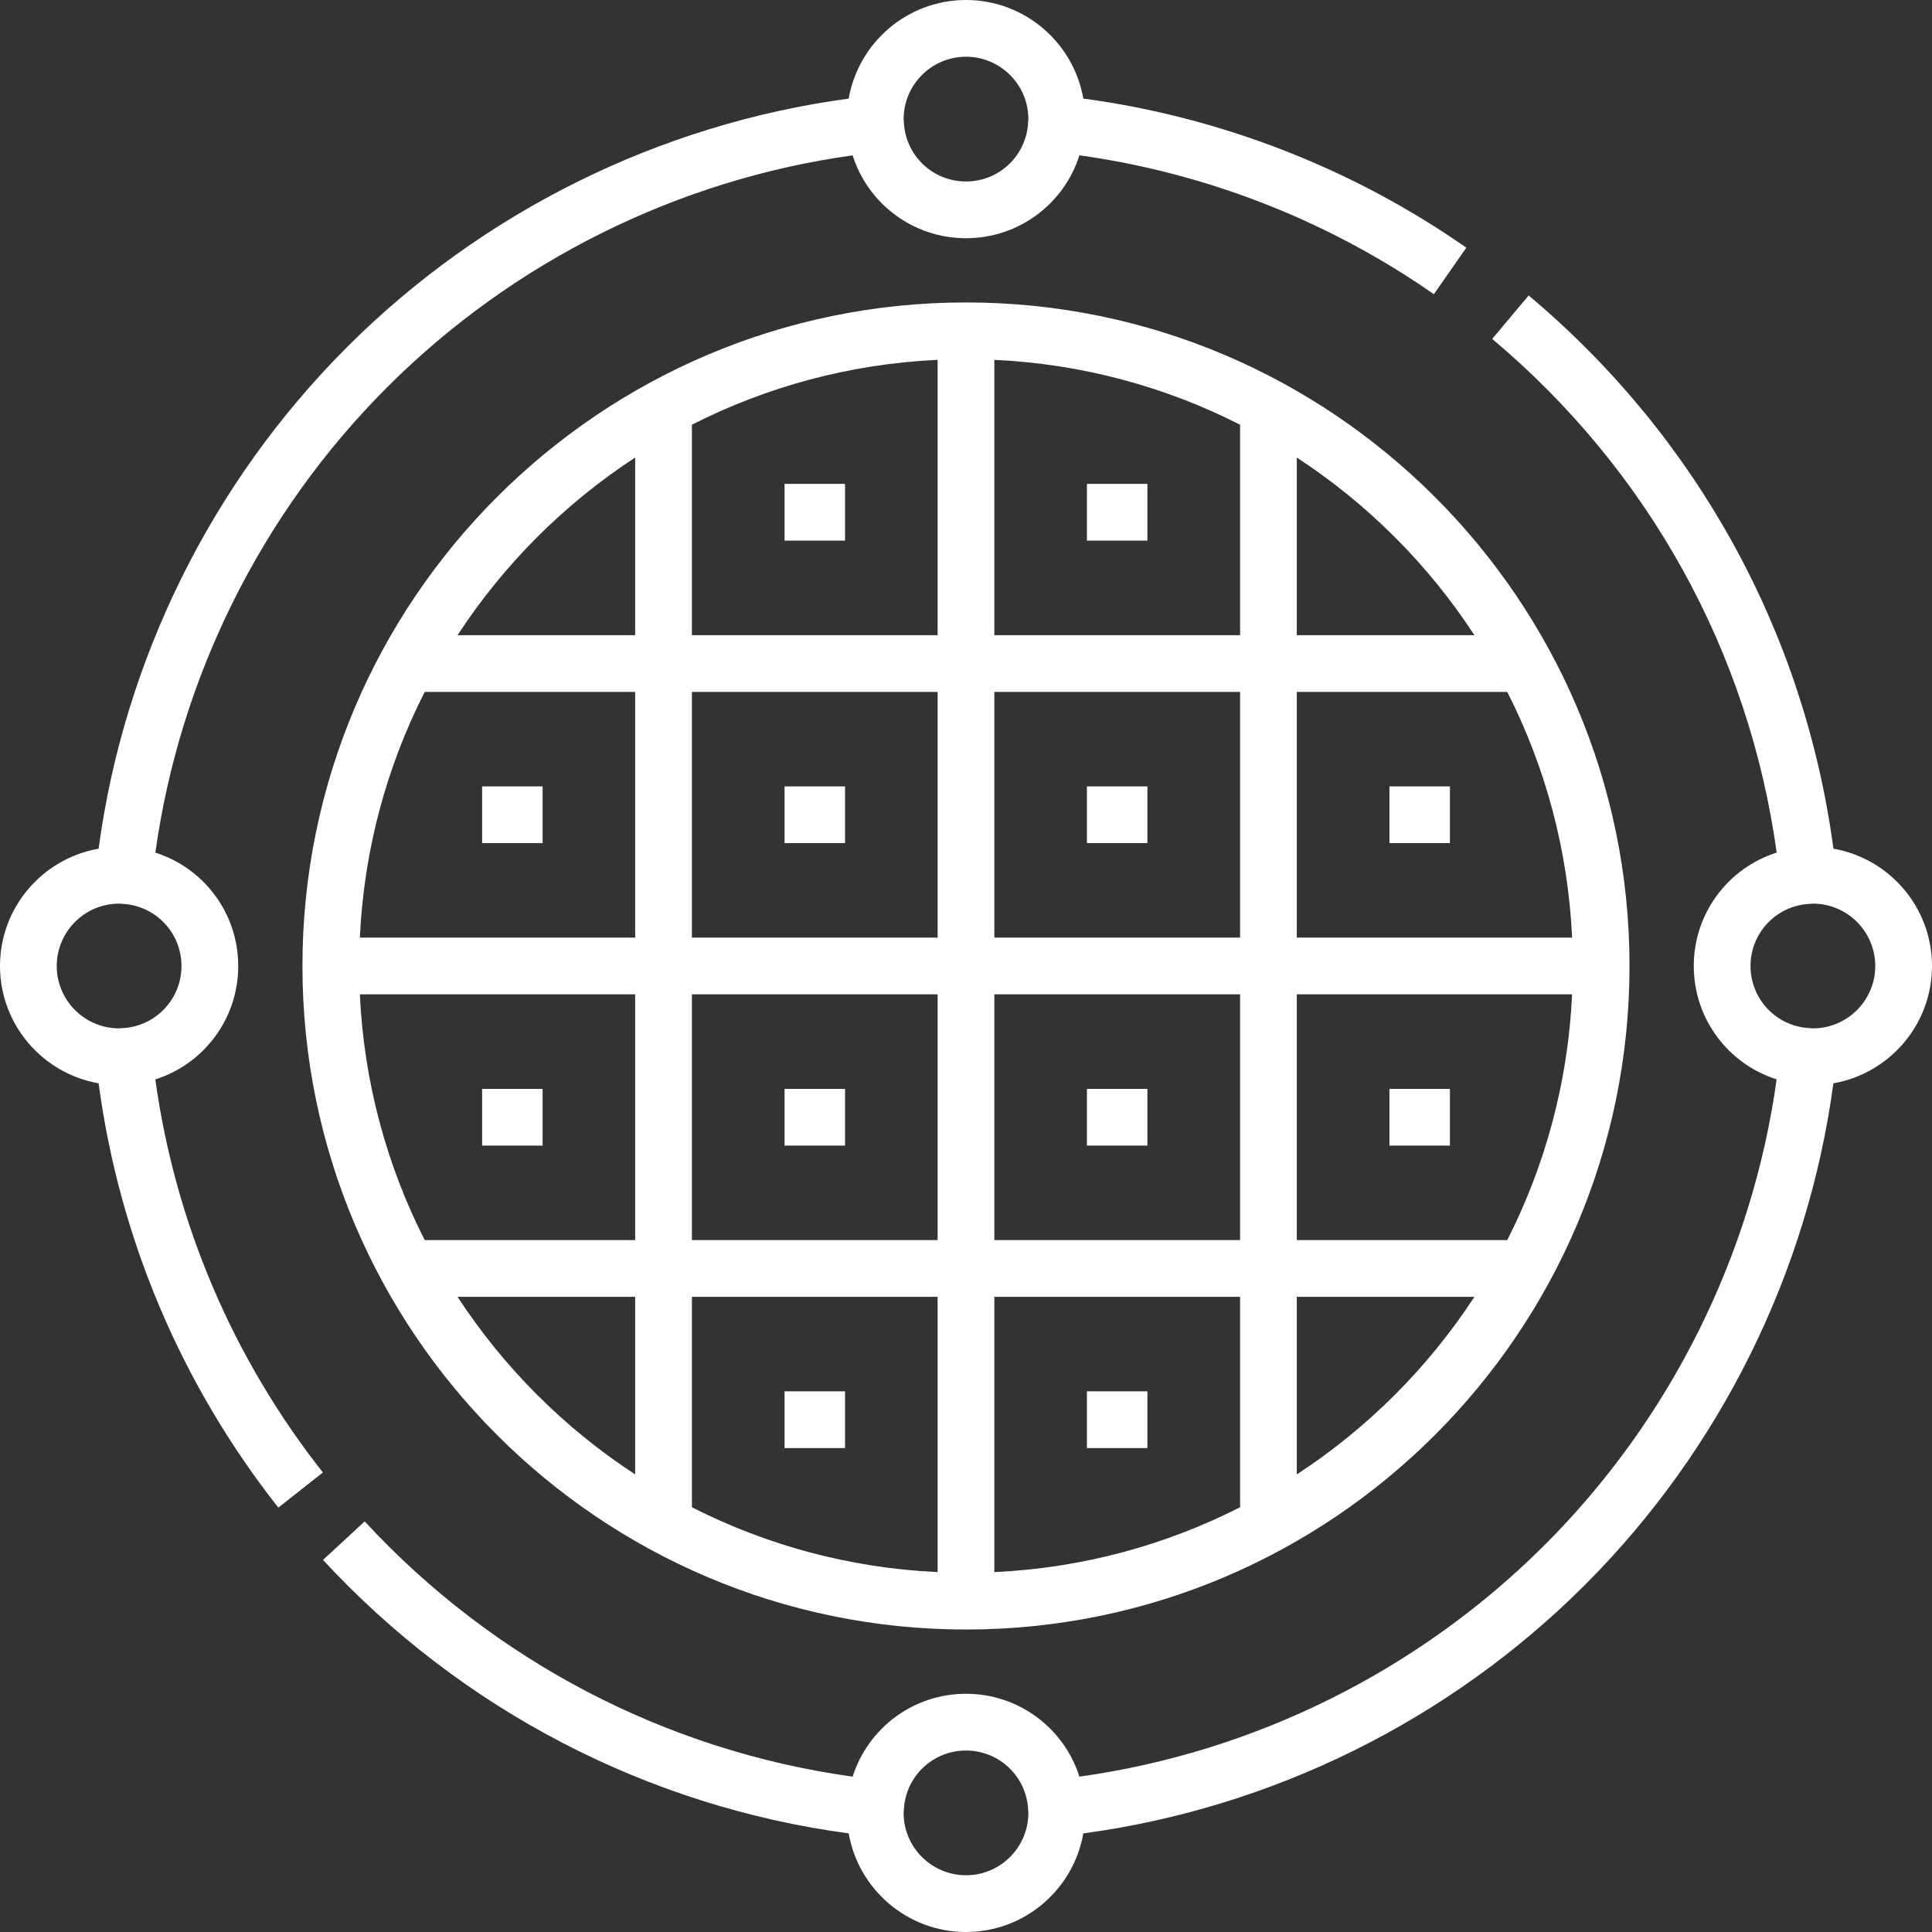 <svg width="46" height="46" viewBox="0 0 46 46" fill="none" xmlns="http://www.w3.org/2000/svg">
<rect x="0" y="0" width="46" height="46" fill="#333333" stroke="none"/>
<g clip-path="url(#clip0_1539_1091)">
<path d="M43.653 20.207C42.965 15.06 40.404 10.4 36.397 7.035L35.528 8.069C39.253 11.198 41.642 15.522 42.302 20.3C41.152 20.664 40.328 21.738 40.328 23C40.328 24.261 41.152 25.335 42.301 25.699C41.722 29.871 39.777 33.786 36.782 36.781C33.786 39.776 29.871 41.721 25.7 42.301C25.336 41.152 24.261 40.328 23 40.328C21.739 40.328 20.665 41.152 20.301 42.301C15.856 41.685 11.75 39.543 8.683 36.224L7.691 37.141C10.992 40.713 15.418 43.01 20.207 43.652C20.439 44.984 21.603 46 23 46C24.397 46 25.561 44.984 25.793 43.652C30.289 43.048 34.512 40.961 37.736 37.736C40.961 34.512 43.048 30.289 43.652 25.793C44.984 25.561 46 24.397 46 23C46 21.603 44.984 20.439 43.653 20.207ZM23 44.649C22.181 44.649 21.515 43.983 21.515 43.164C21.515 43.16 21.515 43.156 21.515 43.152L21.521 43.083C21.561 42.296 22.21 41.679 23 41.679C23.79 41.679 24.439 42.296 24.479 43.083L24.481 43.133L24.485 43.152C24.485 43.156 24.485 43.16 24.485 43.164C24.485 43.983 23.819 44.649 23 44.649ZM43.164 24.485C43.16 24.485 43.156 24.485 43.152 24.485L43.083 24.479C42.296 24.439 41.679 23.79 41.679 23C41.679 22.21 42.296 21.561 43.083 21.521L43.133 21.519L43.152 21.515C43.156 21.515 43.16 21.515 43.164 21.515C43.983 21.515 44.649 22.181 44.649 23C44.649 23.819 43.983 24.485 43.164 24.485Z" fill="white"/>
<path d="M5.672 23C5.672 21.739 4.848 20.664 3.699 20.301C4.279 16.129 6.224 12.214 9.219 9.219C12.214 6.224 16.129 4.278 20.301 3.699C20.664 4.848 21.739 5.672 23 5.672C24.262 5.672 25.337 4.848 25.7 3.698C28.724 4.118 31.63 5.255 34.14 7.005L34.913 5.897C32.203 4.007 29.061 2.786 25.793 2.347C25.561 1.016 24.397 0 23 0C21.603 0 20.439 1.016 20.207 2.348C15.711 2.952 11.488 5.039 8.263 8.264C5.039 11.488 2.952 15.711 2.348 20.207C1.016 20.439 0 21.603 0 23C0 24.397 1.016 25.561 2.348 25.793C2.841 29.48 4.314 32.962 6.627 35.895L7.688 35.059C5.543 32.339 4.171 29.115 3.698 25.7C4.848 25.336 5.672 24.262 5.672 23ZM21.515 2.836C21.515 2.017 22.181 1.351 23 1.351C23.819 1.351 24.485 2.017 24.485 2.836C24.485 2.84 24.485 2.844 24.485 2.848L24.479 2.917C24.439 3.704 23.79 4.321 23 4.321C22.21 4.321 21.561 3.704 21.521 2.917L21.519 2.867L21.515 2.848C21.515 2.844 21.515 2.84 21.515 2.836ZM2.867 24.481L2.848 24.485C2.844 24.485 2.84 24.485 2.836 24.485C2.017 24.485 1.351 23.819 1.351 23C1.351 22.181 2.017 21.515 2.836 21.515C2.84 21.515 2.844 21.515 2.848 21.515L2.917 21.521C3.704 21.561 4.321 22.21 4.321 23C4.321 23.79 3.704 24.439 2.917 24.479L2.867 24.481Z" fill="white"/>
<path d="M7.201 23C7.201 31.711 14.288 38.798 23 38.798C31.711 38.798 38.798 31.711 38.798 23C38.798 14.288 31.711 7.201 23 7.201C14.288 7.201 7.201 14.288 7.201 23ZM8.568 23.675H15.123V29.526H10.112C9.211 27.754 8.665 25.772 8.568 23.675ZM15.123 35.105C13.437 34.005 11.995 32.562 10.894 30.877H15.123V35.105ZM15.123 22.324H8.568C8.665 20.227 9.211 18.246 10.112 16.474H15.123V22.324ZM15.123 15.123H10.894C11.995 13.437 13.437 11.995 15.123 10.894V15.123ZM22.324 37.431C20.227 37.334 18.246 36.788 16.474 35.887V30.877H22.324V37.431ZM22.324 29.526H16.474V23.675H22.324V29.526ZM22.324 22.324H16.474V16.474H22.324V22.324ZM22.324 15.123H16.474V10.112C18.246 9.211 20.227 8.665 22.324 8.568V15.123ZM29.526 35.887C27.753 36.788 25.772 37.334 23.675 37.431V30.877H29.526V35.887ZM29.526 29.526H23.675V23.675H29.526V29.526ZM29.526 22.324H23.675V16.474H29.526V22.324ZM30.876 35.105V30.877H35.105C34.005 32.562 32.562 34.005 30.876 35.105ZM30.876 10.894C32.562 11.995 34.005 13.437 35.105 15.123H30.876V10.894ZM30.876 16.474H35.887C36.788 18.246 37.334 20.227 37.431 22.324H30.876V16.474ZM30.876 23.675H37.431C37.334 25.772 36.788 27.754 35.887 29.526H30.876V23.675ZM29.526 15.123H23.675V8.568C25.772 8.665 27.753 9.211 29.526 10.112V15.123Z" fill="white"/>
<path d="M20.12 18.724H18.68V20.074H20.12V18.724Z" fill="white"/>
<path d="M27.319 18.724H25.879V20.074H27.319V18.724Z" fill="white"/>
<path d="M27.319 25.926H25.879V27.276H27.319V25.926Z" fill="white"/>
<path d="M20.12 25.926H18.68V27.276H20.12V25.926Z" fill="white"/>
<path d="M20.12 33.127H18.68V34.478H20.12V33.127Z" fill="white"/>
<path d="M27.319 33.127H25.879V34.478H27.319V33.127Z" fill="white"/>
<path d="M27.319 11.521H25.879V12.872H27.319V11.521Z" fill="white"/>
<path d="M20.12 11.521H18.68V12.872H20.12V11.521Z" fill="white"/>
<path d="M12.919 18.724H11.479V20.074H12.919V18.724Z" fill="white"/>
<path d="M34.522 18.724H33.082V20.074H34.522V18.724Z" fill="white"/>
<path d="M34.522 25.926H33.082V27.276H34.522V25.926Z" fill="white"/>
<path d="M12.919 25.926H11.479V27.276H12.919V25.926Z" fill="white"/>
</g>
<defs>
<clipPath id="clip0_1539_1091">
<rect width="46" height="46" fill="white"/>
</clipPath>
</defs>
</svg>

